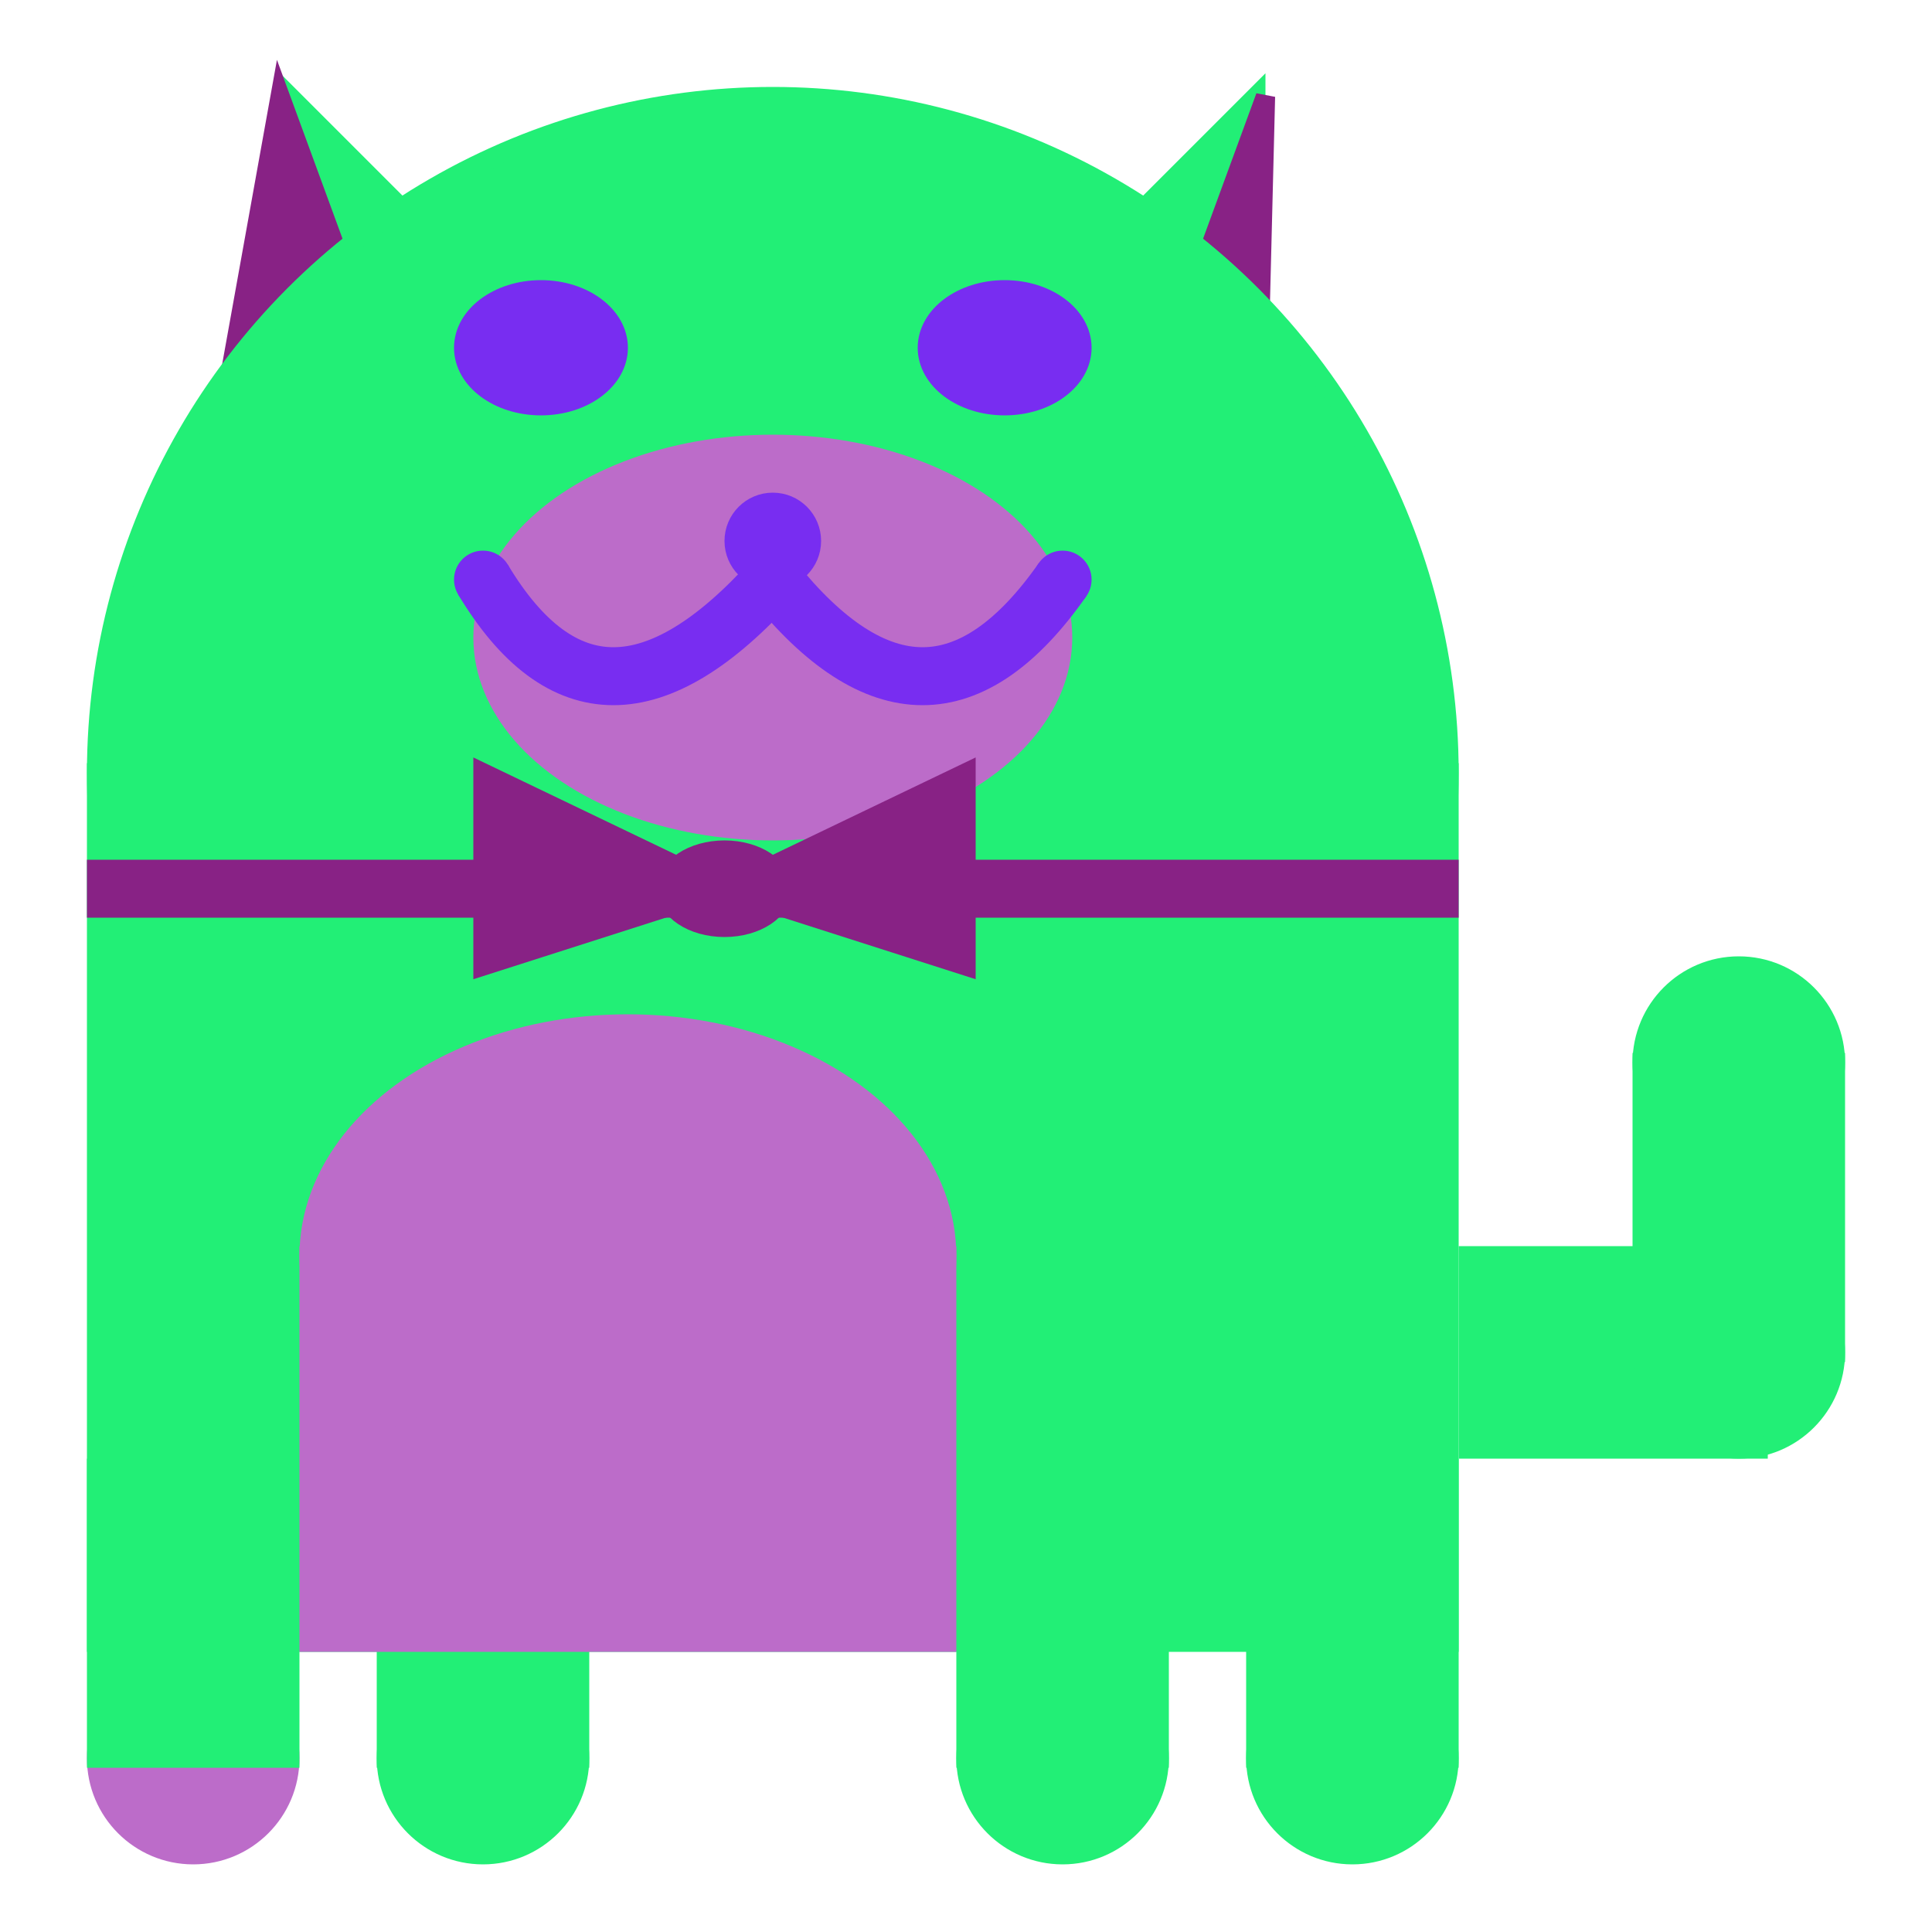 <svg viewBox="0 0 100 100" xmlns="http://www.w3.org/2000/svg">
<polygon points="15,5 25,15 15,25" stroke="rgb(34, 239, 118)" fill="rgb(34, 239, 118)"/>
<polygon points="14.5,5 20,20 10,30" stroke="rgb(136, 34, 133)" fill="rgb(136, 34, 133)"/>
<polygon points="65,5 55,15 65,25" stroke="rgb(34, 239, 118)" fill="rgb(34, 239, 118)"/>
<polygon points="65.5,5 65,25 60,20" stroke="rgb(136, 34, 133)" fill="rgb(136, 34, 133)"/>
<circle cx="40" cy="40" r="35" stroke="rgb(34, 239, 118)" fill="rgb(34, 239, 118)"/>
<rect x="5" y="40" width="70" height="45" stroke="rgb(34, 239, 118)" fill="rgb(34, 239, 118)"/>
<rect x="5" y="45" width="70" height="2" stroke="rgb(136, 34, 133)" fill="rgb(136, 34, 133)"/>
<circle cx="10" cy="91" r="5" stroke="rgb(188, 108, 201)" fill="rgb(188, 108, 201)"/>
<circle cx="25" cy="91" r="5" stroke="rgb(34, 239, 118)" fill="rgb(34, 239, 118)"/>
<circle cx="55" cy="91" r="5" stroke="rgb(34, 239, 118)" fill="rgb(34, 239, 118)"/>
<circle cx="70" cy="91" r="5" stroke="rgb(34, 239, 118)" fill="rgb(34, 239, 118)"/>
<rect x="5" y="76" width="10" height="15" stroke="rgb(34, 239, 118)" fill="rgb(34, 239, 118)"/>
<rect x="20" y="76" width="10" height="15" stroke="rgb(34, 239, 118)" fill="rgb(34, 239, 118)"/>
<rect x="50" y="76" width="10" height="15" stroke="rgb(34, 239, 118)" fill="rgb(34, 239, 118)"/>
<rect x="65" y="76" width="10" height="15" stroke="rgb(34, 239, 118)" fill="rgb(34, 239, 118)"/>
<circle cx="90" cy="55" r="5" stroke="rgb(34, 239, 118)" fill="rgb(34, 239, 118)"/>
<rect x="76" y="65" width="15" height="10" stroke="rgb(34, 239, 118)" fill="rgb(34, 239, 118)"/>
<circle cx="90" cy="70" r="5" stroke="rgb(34, 239, 118)" fill="rgb(34, 239, 118)"/>
<rect x="85" y="55" width="10" height="15" stroke="rgb(34, 239, 118)" fill="rgb(34, 239, 118)"/>
<rect x="16" y="65" width="33" height="20" stroke="rgb(188, 108, 201)" fill="rgb(188, 108, 201)"/>
<ellipse cx="32.5" cy="65" rx="16.5" ry="12" stroke="rgb(188, 108, 201)" fill="rgb(188, 108, 201)" />
<ellipse cx="28" cy="18" rx="4" ry="3" stroke="rgb(120, 45, 241)" fill="rgb(120, 45, 241)" />
<ellipse cx="52" cy="18" rx="4" ry="3" stroke="rgb(120, 45, 241)" fill="rgb(120, 45, 241)" />
<ellipse cx="40" cy="33" rx="15" ry="10" stroke="rgb(188, 108, 201)" fill="rgb(188, 108, 201)" />
<path d="M 40 30 q 8 10 15 0" stroke="rgb(120, 45, 241)" stroke-width="3" fill="none" />
<circle cx="40" cy="28" r="2" stroke="rgb(120, 45, 241)" fill="rgb(120, 45, 241)"/>
<path d="M 25 30 q 6 10 15 0" stroke="rgb(120, 45, 241)" stroke-width="3" fill="none" />
<circle cx="25" cy="30" r="1" stroke="rgb(120, 45, 241)" fill="rgb(120, 45, 241)"/>
<circle cx="55" cy="30" r="1" stroke="rgb(120, 45, 241)" fill="rgb(120, 45, 241)"/>
<polygon points="37.5,46 25,40 25,50" stroke="rgb(136, 34, 133)" fill="rgb(136, 34, 133)"/>
<polygon points="37.5,46 50,40 50,50" stroke="rgb(136, 34, 133)" fill="rgb(136, 34, 133)"/>
<ellipse cx="37.5" cy="46" rx="3" ry="2" stroke="rgb(136, 34, 133)" fill="rgb(136, 34, 133)" />
</svg>